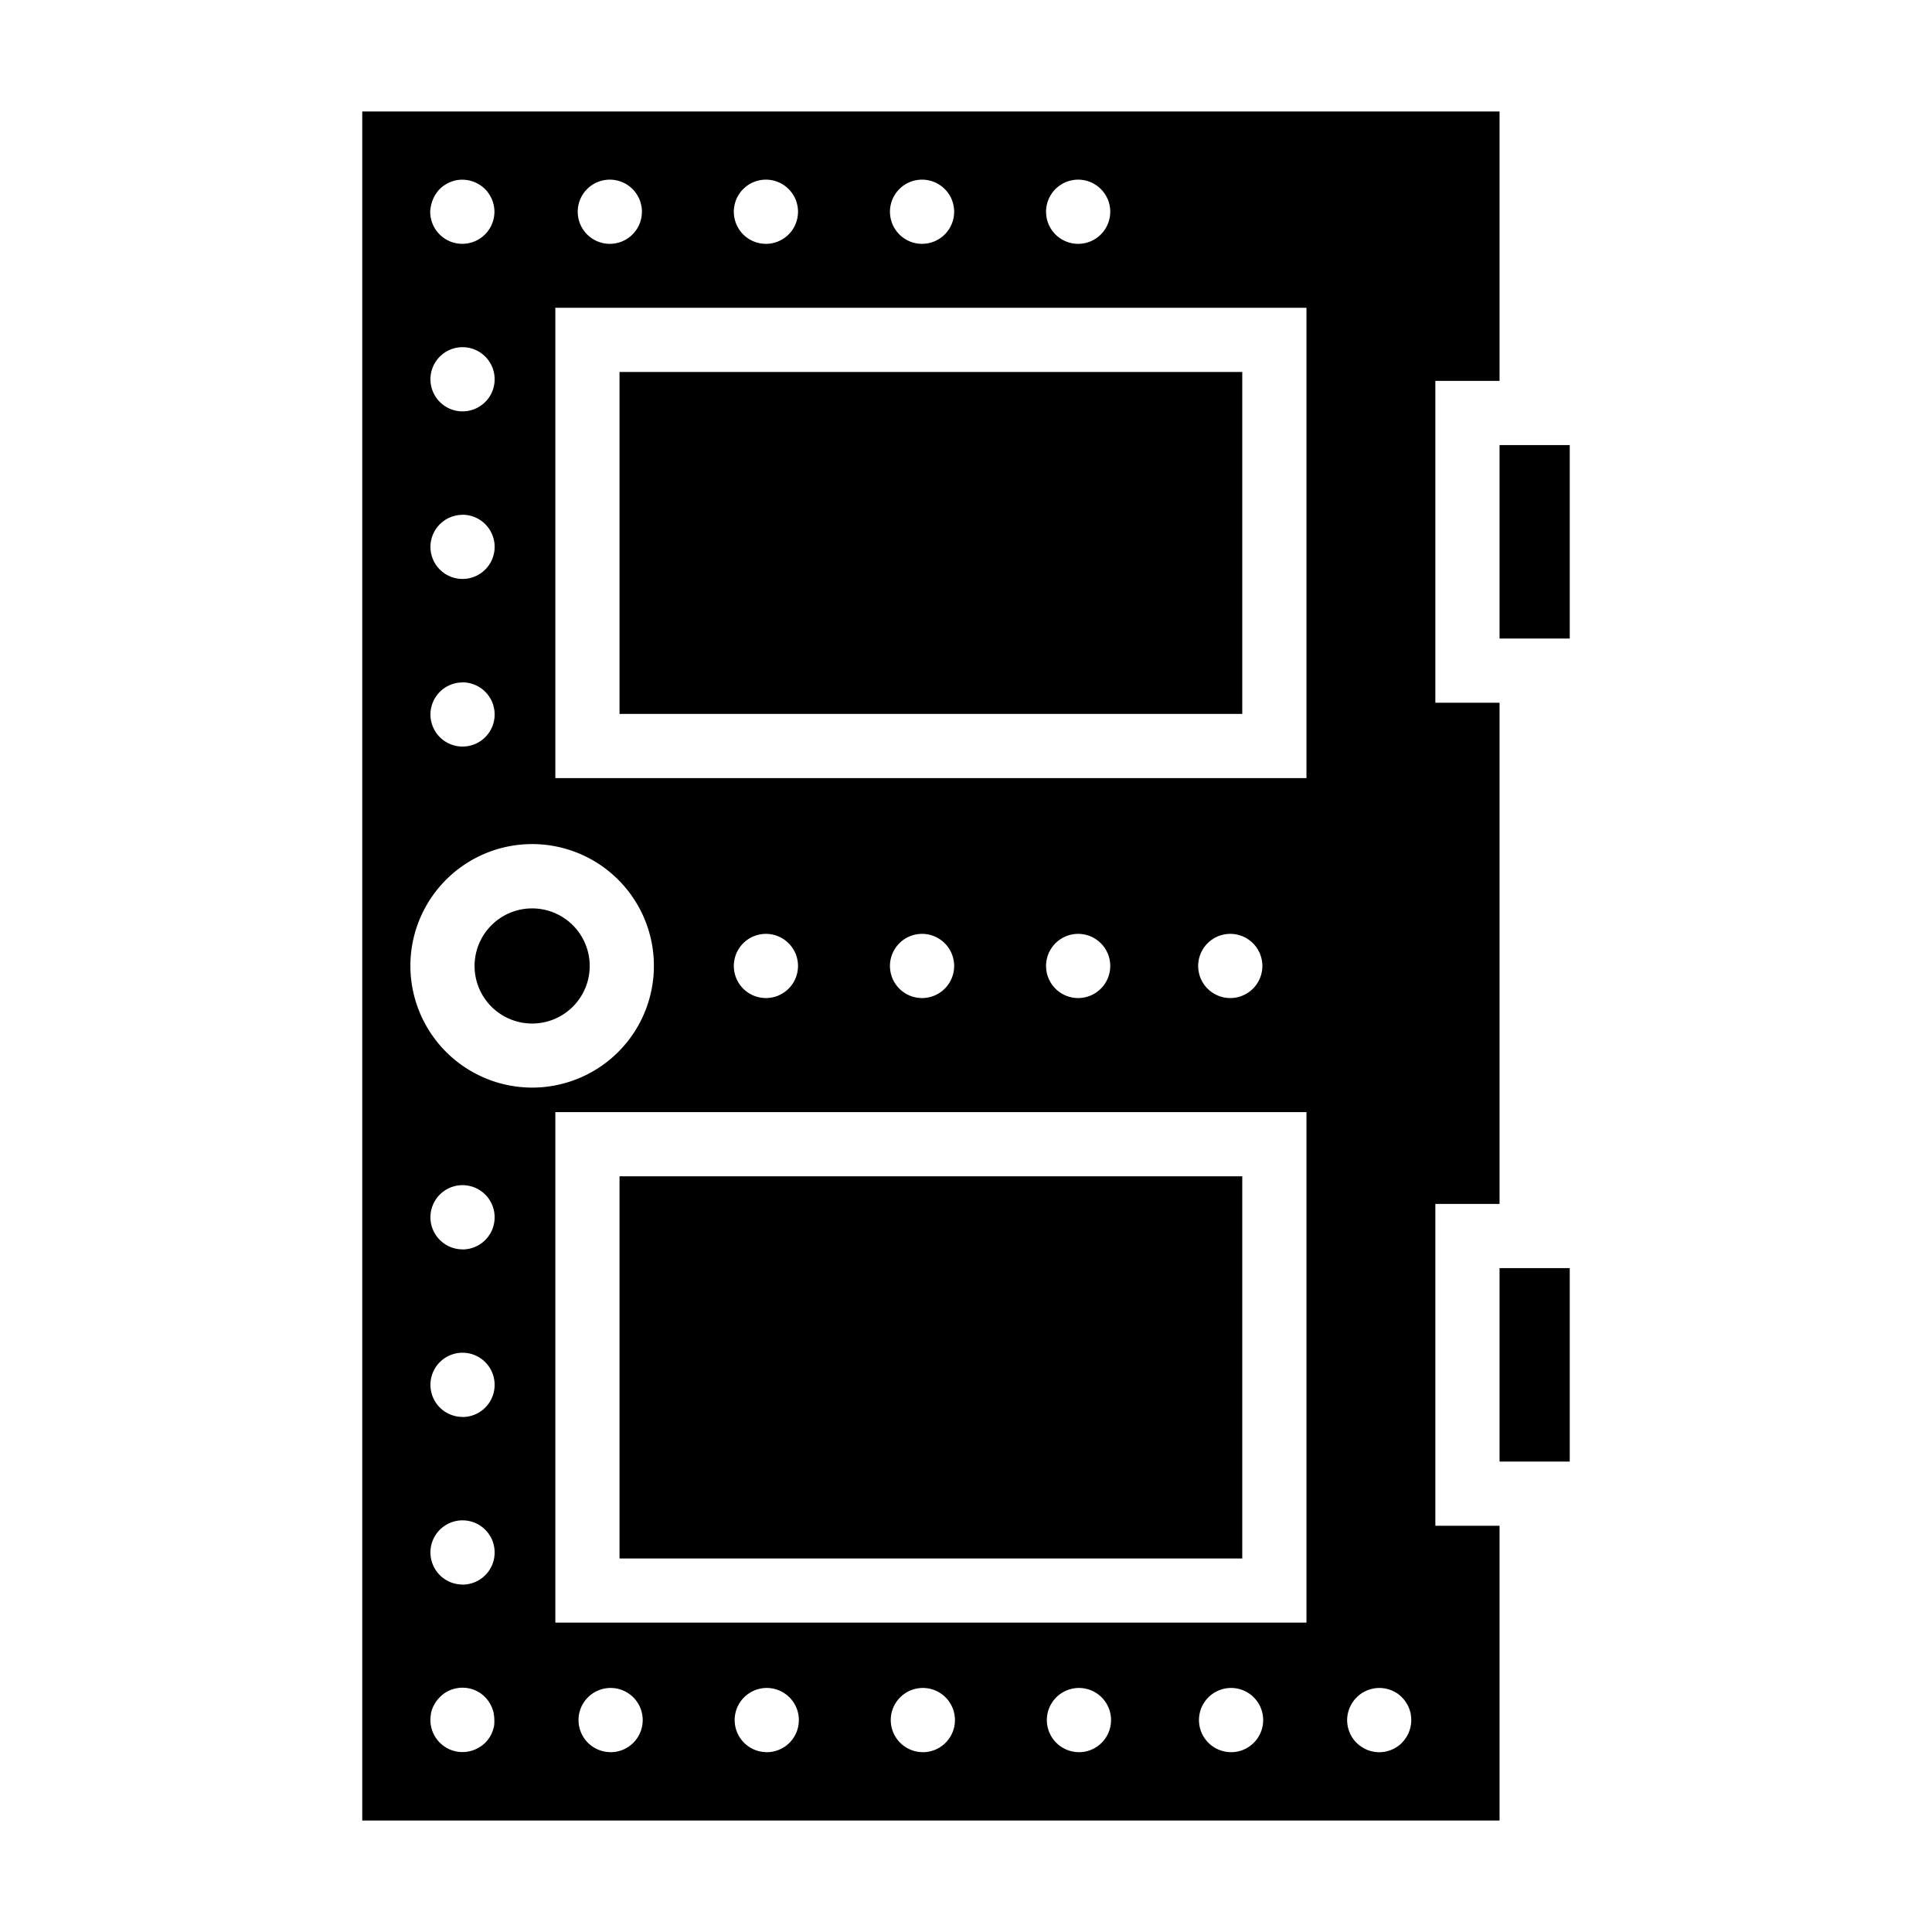 <svg xmlns="http://www.w3.org/2000/svg" viewBox="0 0 512 512"><path d="M96 29.549v452.904h301.395v-78.11h-17.01v-85.286h17.01v-132.83h-17.01v-85.289h17.01v-71.39zm65.61 18.06a8.505 8.505 0 1 1-8.506 8.506 8.505 8.505 0 0 1 8.505-8.506zm41.367 0a8.505 8.505 0 1 1-8.506 8.506 8.505 8.505 0 0 1 8.506-8.506zm41.377 0a8.505 8.505 0 1 1-8.504 8.506 8.505 8.505 0 0 1 8.504-8.506zm41.367 0h.002a8.505 8.505 0 1 1-8.506 8.506 8.505 8.505 0 0 1 8.504-8.506zm40.314 0a8.505 8.505 0 0 0-8.506 8.506 8.505 8.505 0 1 0 8.506-8.506zm-205.22.18a8.6 8.6 0 0 1 7.73 2.32 8 8 0 0 1 1.06 1.328 8.2 8.2 0 0 1 .778 1.456 8.4 8.4 0 0 1 .467 1.5 9 9 0 0 1 .18 1.71 9 9 0 0 1-.159 1.627 9 9 0 0 1-.5 1.649 8.2 8.2 0 0 1-.775 1.445 8.7 8.7 0 0 1-1.063 1.297 8.505 8.505 0 0 1-14.523-6.017 9 9 0 0 1 .213-1.606l.002.002a9 9 0 0 1 .52-1.68 8.6 8.6 0 0 1 1.775-2.7 8.7 8.7 0 0 1 1.296-1.063 8.4 8.4 0 0 1 1.5-.797 9 9 0 0 1 1.498-.47zm243.027.057a8.4 8.4 0 0 0-1.5.457 8.2 8.2 0 0 0-1.455.765 8 8 0 0 0-1.34 1.063 8.505 8.505 0 0 0 0 12.023 8 8 0 0 0 1.297 1.065 8 8 0 0 0 1.414.754 7.6 7.6 0 0 0 1.582.488 8 8 0 0 0 1.713.182 7.8 7.8 0 0 0 1.627-.16 8 8 0 0 0 1.603-.467 8.3 8.3 0 0 0 1.5-.797 8.3 8.3 0 0 0 2.35-2.352 9 9 0 0 0 .765-1.414v-.115a8.3 8.3 0 0 0 .438-1.469l-.031-.02a8 8 0 0 0 .16-1.722 7.7 7.7 0 0 0-.16-1.615 8.4 8.4 0 0 0-1.17-2.998 8 8 0 0 0-1.065-1.34 8.6 8.6 0 0 0-1.287-1.063 8 8 0 0 0-1.455-.775 9 9 0 0 0-1.596-.49 8.5 8.5 0 0 0-3.39 0zM147.17 81.568h199.055v124.645H147.17zm-24.592 10.44h.002a8.505 8.505 0 1 1-8.506 8.506 8.505 8.505 0 0 1 8.504-8.506zm41.602 6.57v90.623h165.035V98.578zm233.215 19.371v51.266H416v-51.266zM122.58 136.416a8.505 8.505 0 1 1-8.506 8.506 8.505 8.505 0 0 1 8.504-8.484zm0 44.42a8.505 8.505 0 1 1-8.506 8.504 8.505 8.505 0 0 1 8.504-8.485zm28.414 44.434a32.267 32.267 0 0 1-9.97 62.955 32.3 32.3 0 0 1-32.266-32.235v-.033a32.267 32.267 0 0 1 42.236-30.687zm-9.97 15.464a15.256 15.256 0 0 0-15.256 15.254 15.256 15.256 0 0 0 15.257 15.258 15.256 15.256 0 0 0-.002-30.512zm61.95 6.75a8.505 8.505 0 1 1 0 17.01 8.505 8.505 0 0 1-8.503-8.506 8.505 8.505 0 0 1 8.504-8.504zm41.38 0a8.505 8.505 0 1 1 0 17.01 8.505 8.505 0 0 1-8.506-8.506 8.505 8.505 0 0 1 8.506-8.504zm41.365 0a8.505 8.505 0 0 1 .002 17.01 8.505 8.505 0 0 1-8.504-8.506 8.505 8.505 0 0 1 8.502-8.504zm40.316 0a8.505 8.505 0 0 1 0 17.01 8.505 8.505 0 0 1-8.506-8.506 8.505 8.505 0 0 1 8.506-8.504zM147.17 294.721h199.055v135.297H147.17zm17.01 17.01V413.02h165.035V311.73zm-41.602 2.35a8.505 8.505 0 0 1 8.504 8.507 8.505 8.505 0 0 1-8.504 8.525v-.021a8.506 8.506 0 1 1 0-17.012zm274.817 21.985v51.266H416v-51.266zm-274.817 22.422a8.505 8.505 0 0 1 8.504 8.506 8.505 8.505 0 0 1-8.504 8.526v-.022a8.505 8.505 0 1 1 0-17.01zm1.89 44.633a8.505 8.505 0 0 1 6.614 8.291 8.505 8.505 0 0 1-8.504 8.527v-.021a8.505 8.505 0 1 1 1.89-16.797zm-3.536 44.299a8.4 8.4 0 0 1 3.285 0 8.5 8.5 0 0 1 1.543.457 10 10 0 0 1 1.433.754l.096.062a9 9 0 0 1 1.266 1.065 8 8 0 0 1 1.062 1.34 8 8 0 0 1 .766 1.457 8.5 8.5 0 0 1 .457 1.466v.14a9 9 0 0 1 .16 1.605 9 9 0 0 1-.074 1.699v-.02a9 9 0 0 1-.49 1.618 8 8 0 0 1-.788 1.49 8.5 8.5 0 0 1-1.062 1.297 8 8 0 0 1-1.342 1.06 8.4 8.4 0 0 1-3.049 1.244 7.8 7.8 0 0 1-1.629.16 8.505 8.505 0 0 1-8.504-8.505 9 9 0 0 1 .15-1.606v-.139a8.7 8.7 0 0 1 .487-1.55 8 8 0 0 1 .768-1.414 8 8 0 0 1 1.062-1.297 9.4 9.4 0 0 1 1.223-1.065l.15-.095a10 10 0 0 1 1.34-.711l.125-.053a8.7 8.7 0 0 1 1.565-.46zm242.976.072a8.4 8.4 0 0 1 3.285 0 8.7 8.7 0 0 1 1.52.447l.14.053a10 10 0 0 1 1.34.713l.137.084a9.4 9.4 0 0 1 1.233 1.065 8 8 0 0 1 1.064 1.34 8.7 8.7 0 0 1 .732 1.368 10 10 0 0 1 .49 1.565v.117a9 9 0 0 1 .149 1.615 8.57 8.57 0 0 1-2.488 5.996l.017.014a8.57 8.57 0 0 1-6.015 2.488 8 8 0 0 1-1.711-.18 8.4 8.4 0 0 1-1.5-.456 9 9 0 0 1-1.49-.8 7.8 7.8 0 0 1-1.305-1.062 8.5 8.5 0 0 1-1.065-1.287 8 8 0 0 1-.785-1.478 7.8 7.8 0 0 1-.49-1.615 9 9 0 0 1-.16-1.63 9 9 0 0 1 .16-1.605 8.7 8.7 0 0 1 1.287-3.103 7.8 7.8 0 0 1 1.065-1.297 8.7 8.7 0 0 1 1.265-1.065l.096-.062a10 10 0 0 1 1.34-.713 9 9 0 0 1 1.69-.512zm-200.197.049a8.505 8.505 0 0 1 6.613 8.291 8.505 8.505 0 0 1-8.506 8.518v-.012a8.505 8.505 0 1 1 1.893-16.797zm41.379 0a8.505 8.505 0 0 1 6.613 8.291 8.505 8.505 0 0 1-8.506 8.518v-.012a8.505 8.505 0 1 1 1.893-16.797zm41.367 0a8.505 8.505 0 0 1 6.613 8.291 8.505 8.505 0 0 1-8.504 8.518l-.002-.012a8.505 8.505 0 1 1 1.893-16.797zm41.367 0a8.505 8.505 0 0 1 6.613 8.291 8.505 8.505 0 0 1-8.505 8.518v-.012a8.505 8.505 0 1 1 1.892-16.797zm40.315 0a8.505 8.505 0 0 1 6.613 8.291 8.505 8.505 0 0 1-8.506 8.518v-.012a8.505 8.505 0 1 1 1.893-16.797z"/></svg>